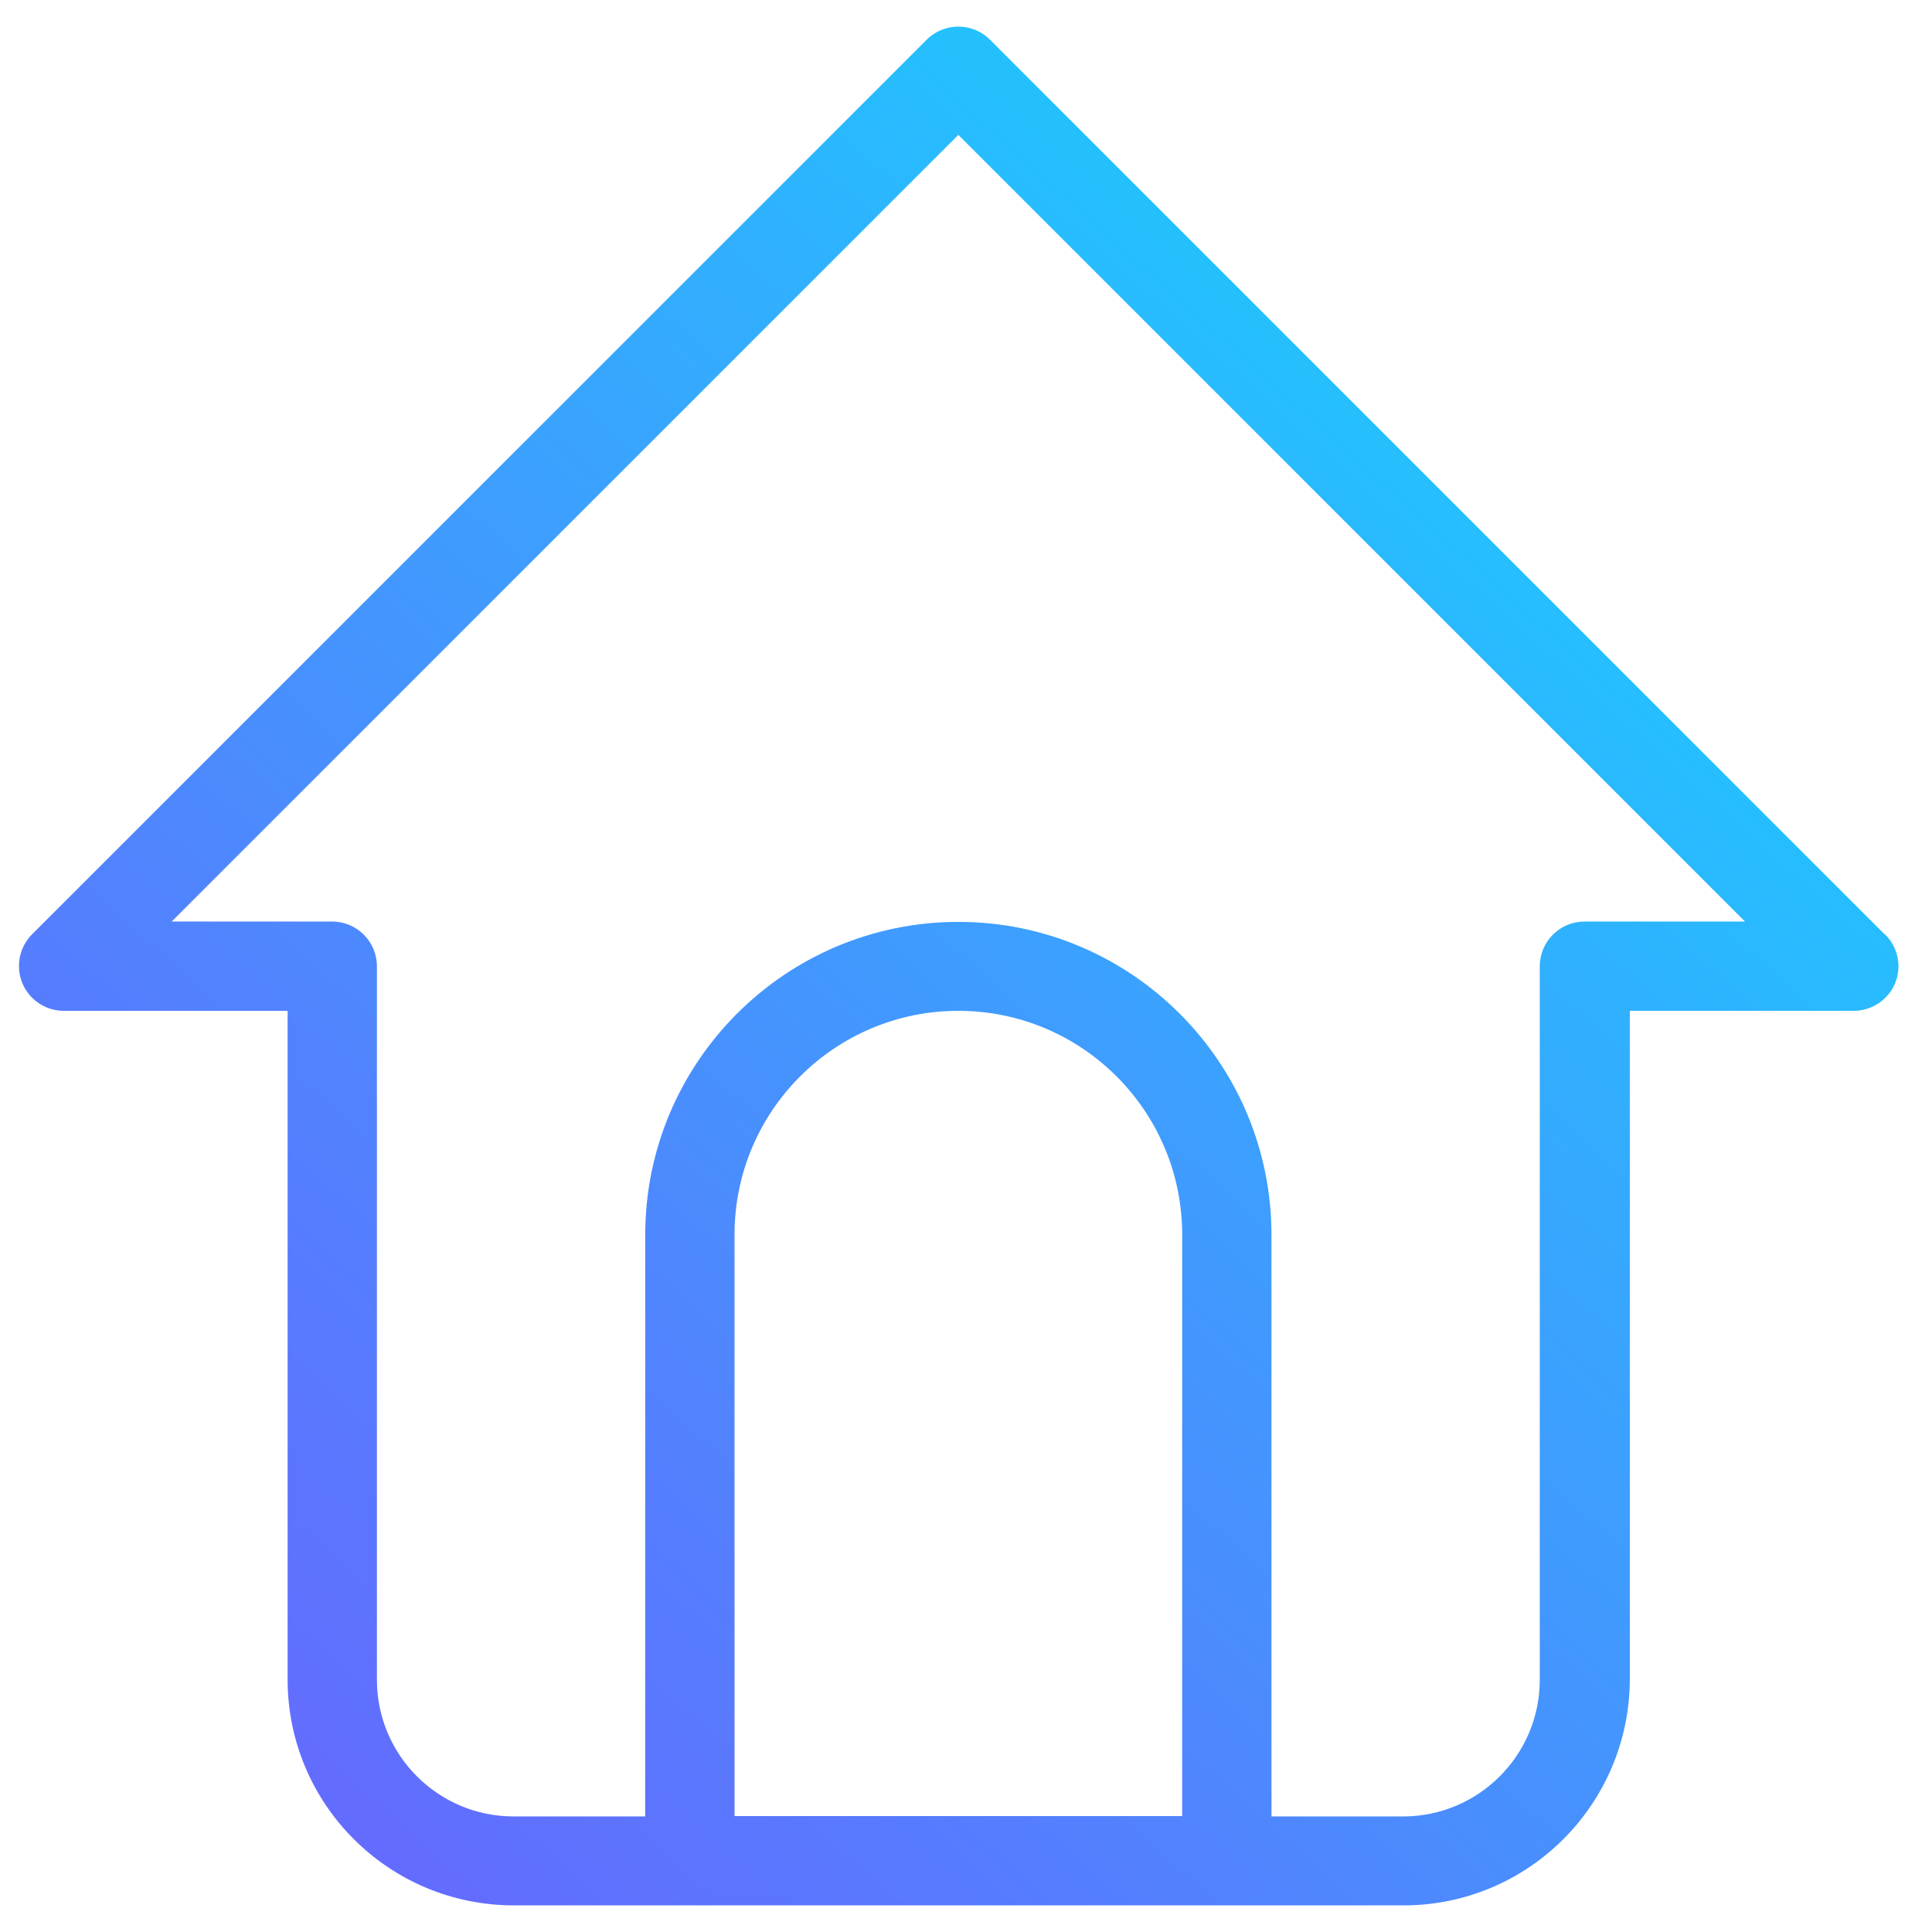 <svg width="53" height="53" viewBox="0 0 53 53" fill="none" xmlns="http://www.w3.org/2000/svg">
<path d="M51.7 25.63L27.16 1.09C26.68 0.61 25.9 0.61 25.42 1.09L0.88 25.63C0.4 26.11 0.4 26.89 0.88 27.37C1.11 27.6 1.42 27.73 1.75 27.73H7.89V46.07C7.89 49.5 10.67 52.27 14.1 52.27H38.5C41.93 52.27 44.7 49.49 44.71 46.07V27.73H50.85C51.53 27.73 52.08 27.18 52.08 26.51C52.08 26.18 51.95 25.87 51.72 25.64L51.7 25.63ZM20.15 49.82V33.87C20.15 30.48 22.9 27.73 26.29 27.73C29.68 27.73 32.43 30.48 32.43 33.87V49.82H20.16H20.15ZM43.47 25.28C42.79 25.28 42.24 25.83 42.24 26.51V46.08C42.24 48.15 40.56 49.83 38.49 49.83H34.88V33.88C34.88 29.14 31.03 25.29 26.29 25.29C21.55 25.29 17.7 29.14 17.7 33.88V49.83H14.09C12.02 49.83 10.34 48.15 10.34 46.08V26.51C10.34 25.83 9.79 25.28 9.11 25.28H4.71L26.29 3.7L47.87 25.28H43.47Z" fill="url(#paint0_linear_1_8628)"/>
<defs>
<linearGradient id="paint0_linear_1_8628" x1="-9.908" y1="62.958" x2="53.344" y2="-7.372" gradientUnits="userSpaceOnUse">
<stop stop-color="#7851FE"/>
<stop offset="0.13" stop-color="#6E5DFE"/>
<stop offset="0.37" stop-color="#557EFE"/>
<stop offset="0.68" stop-color="#2DB4FE"/>
<stop offset="1" stop-color="#01F0FE"/>
</linearGradient>
</defs>
</svg>
